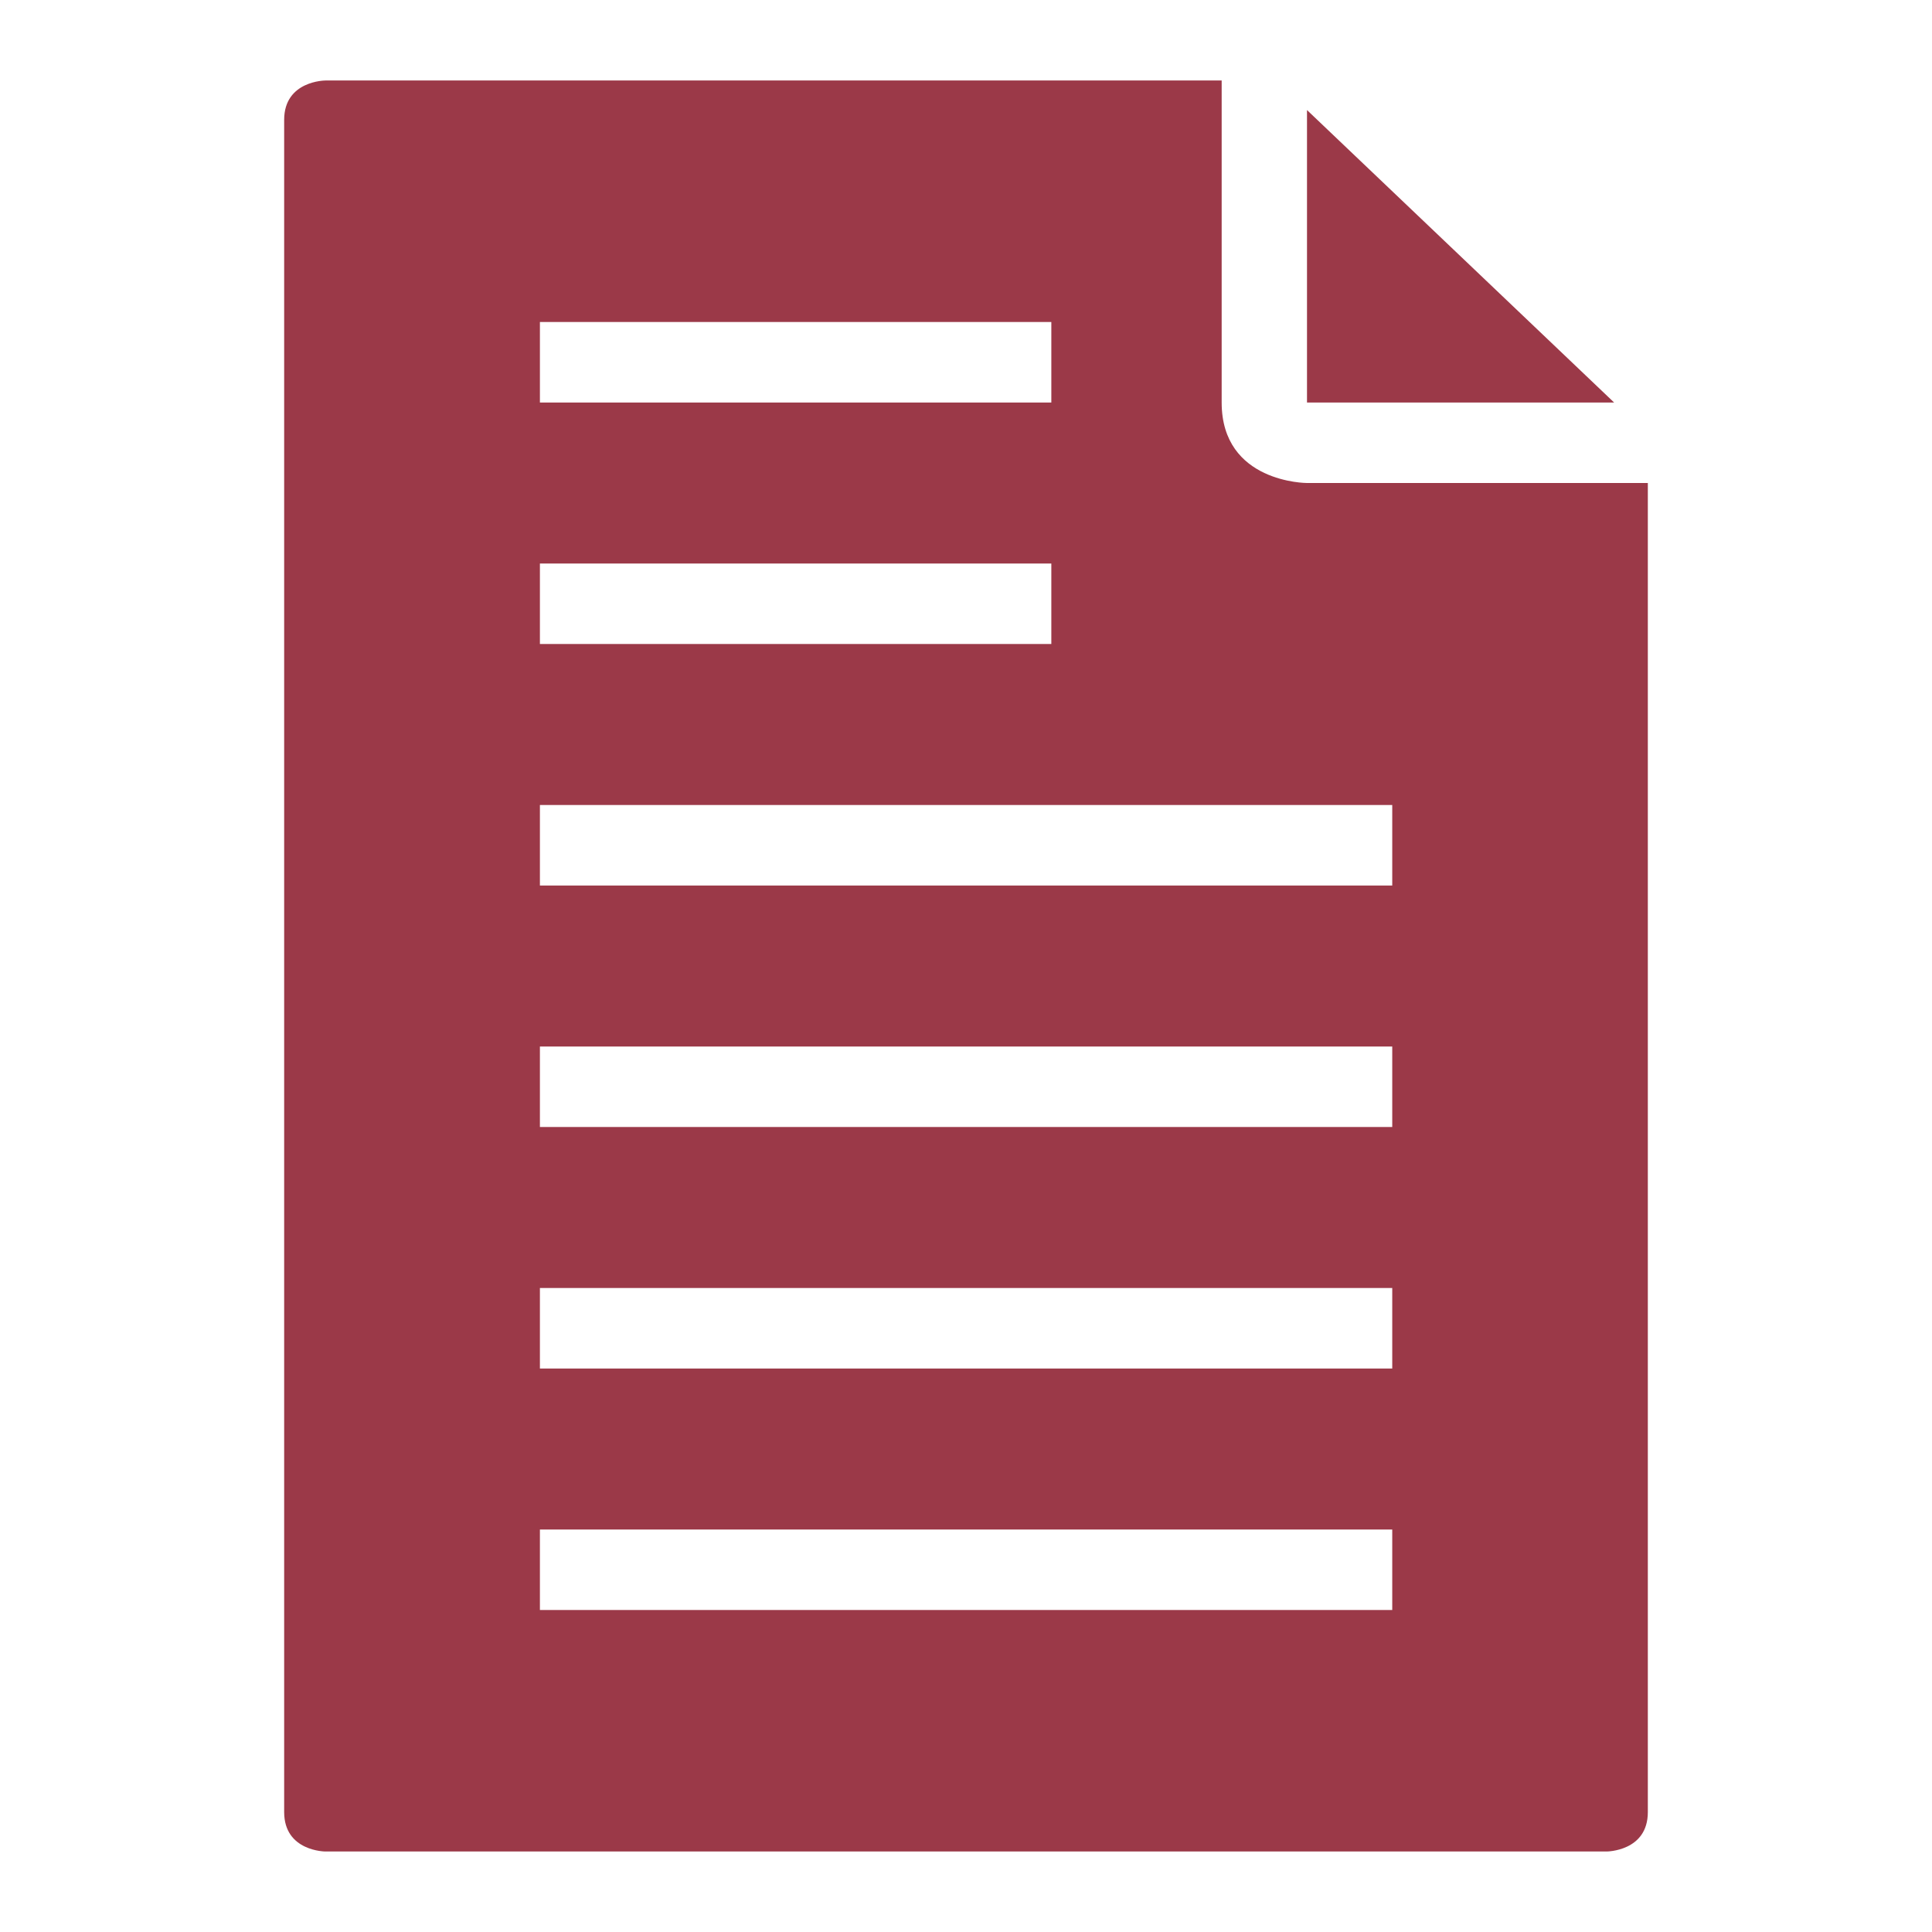 <svg xmlns="http://www.w3.org/2000/svg" xmlns:xlink="http://www.w3.org/1999/xlink" width="48" height="48">
  <defs id="acyl-settings">
    <linearGradient id="acyl-gradient" x1="0%" x2="0%" y1="0%" y2="100%">
      <stop offset="100%" style="stop-color:#9B3948;stop-opacity:1"/>
    </linearGradient>
    <g id="acyl-filter">
  </g>
    <g id="acyl-drawing">
      <path d="m 8.086,2 c 0,0 -1.026,0 -1.026,0.978 l 0,42.042 C 7.06,46 8.086,46 8.086,46 l 31.828,0 c 0,0 1.026,0 1.026,-0.978 l 0,-33.022 -8.47,0 c 0,0 -2.118,0 -2.118,-2 l 0,-8 -22.266,0 z m 24.386,0.734 0,7.266 7.63,0 -7.63,-7.266 z M 13.414,8 26.12,8 l 0,2 -12.706,0 0,-2 z m 0,6 12.706,0 0,2 -12.706,0 0,-2 z m 0,6 21.176,0 0,2 -21.176,0 0,-2 z m 0,6 21.176,0 0,2 -21.176,0 0,-2 z m 0,6 21.176,0 0,2 -21.176,0 0,-2 z m 0,6 21.176,0 0,2 -21.176,0 0,-2 z" id="path-main"/>
    </g>
  </defs>
  <g id="acyl-visual">
    <use id="visible1" style="fill:url(#acyl-gradient)" xlink:href="#acyl-drawing"/>
  </g>
</svg>
